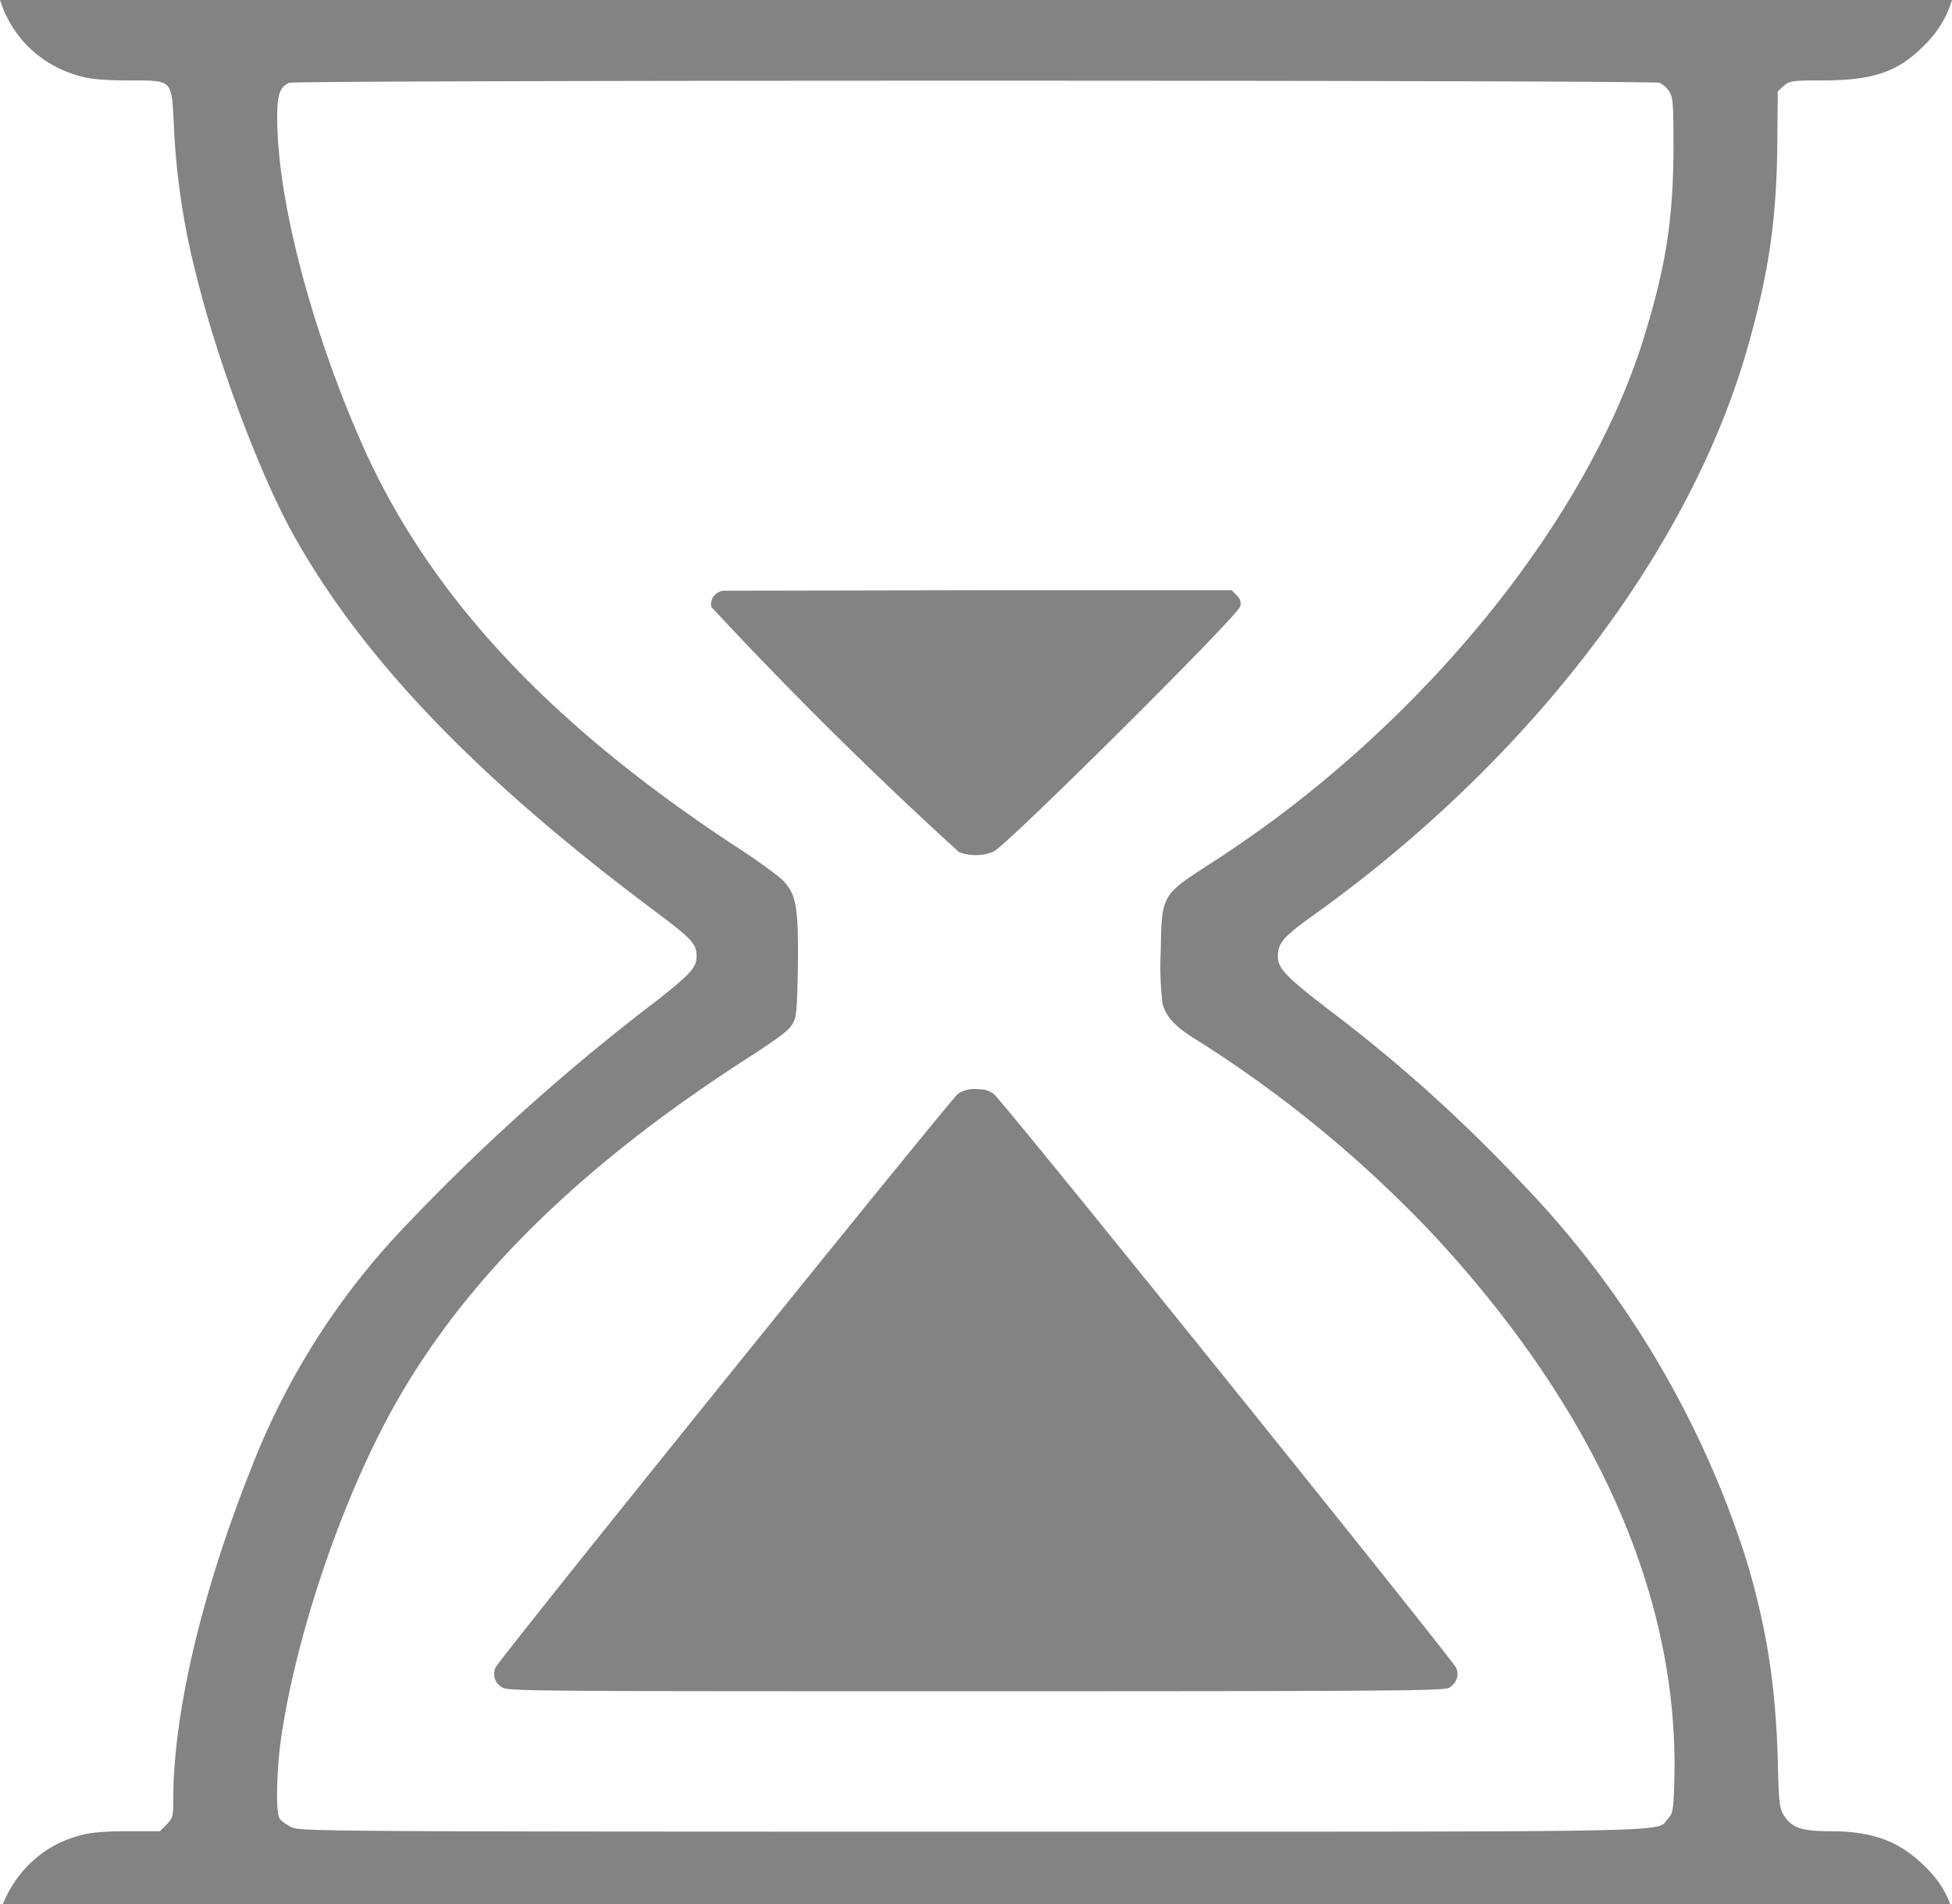<svg xmlns="http://www.w3.org/2000/svg" xmlns:xlink="http://www.w3.org/1999/xlink" width="41" height="40" viewBox="0 0 41 40"><defs><path id="kxena" d="M966.87 1088.98c.16.1 9.62 11.86 9.71 12.05.08.16.01.34-.15.43-.13.06-1.27.07-9.93.07-8.67 0-9.81 0-9.93-.07a.32.32 0 0 1-.16-.43c.09-.2 9.56-11.94 9.71-12.05a.6.6 0 0 1 .38-.1c.15 0 .26.02.37.1m-.75-5.1a87.3 87.3 0 0 1-5.18-5.13c-.03-.16.07-.3.24-.34l5.4-.01h5.29l.1.1c.08.08.1.14.08.24-.05.2-4.92 5.04-5.18 5.15-.23.1-.52.1-.75 0m20.29 21.3c.26.25.44.5.55.81h-40.9c.3-.73.9-1.28 1.7-1.46.19-.05.55-.07.95-.07h.65l.14-.14c.13-.14.14-.17.14-.54 0-1.79.6-4.34 1.62-6.9a15.4 15.4 0 0 1 3.25-5.13 44.44 44.44 0 0 1 5.3-4.75c.73-.58.82-.69.82-.93 0-.25-.1-.36-.89-.95-3.73-2.79-6.13-5.3-7.58-7.9-.7-1.26-1.58-3.6-2.03-5.42a15.3 15.3 0 0 1-.48-3.22c-.05-.92-.02-.9-.93-.9-.41 0-.77-.02-.96-.07-.85-.2-1.5-.8-1.76-1.62h41c-.11.36-.3.68-.6.97-.55.55-1.07.72-2.14.72-.62 0-.67.01-.79.11l-.13.12-.01 1.17c-.02 1.58-.19 2.7-.64 4.27-1.23 4.26-4.6 8.65-9.12 11.88-.6.43-.73.57-.73.85 0 .25.16.42 1.04 1.1a31.93 31.93 0 0 1 4.05 3.63 20.25 20.25 0 0 1 4.76 7.98c.43 1.46.6 2.6.65 4.14.02.96.04 1.06.13 1.2.17.26.37.33.95.33.9 0 1.46.2 1.99.72m-5.24-1.89c.07-3.76-1.62-7.61-4.97-11.26a25.6 25.6 0 0 0-5.06-4.19c-.45-.27-.65-.49-.72-.76a6.33 6.33 0 0 1-.04-1.1c.02-1.19.02-1.18 1-1.82.4-.25 1-.67 1.34-.92 3.78-2.8 6.77-6.7 7.84-10.26.44-1.45.58-2.4.59-3.83 0-.99-.01-1.12-.09-1.24a.52.52 0 0 0-.2-.18c-.17-.06-28.63-.06-28.79 0-.22.1-.27.3-.24 1.03.07 1.76.82 4.46 1.86 6.75 1.41 3.07 3.89 5.71 7.73 8.24.5.32.97.67 1.05.76.26.3.3.56.29 1.77-.02.97-.03 1.09-.12 1.23-.06.12-.31.3-.83.64-3.8 2.43-6.32 4.98-7.8 7.88-1.02 2-1.85 4.6-2.12 6.58-.08.65-.1 1.44-.02 1.58.03.05.14.13.26.19.2.08.57.09 14.33.09 15.34 0 14.3.02 14.57-.27.11-.12.12-.15.14-.9"/></defs><g><g transform="translate(-946 -1066)"><use fill="#838383" xlink:href="#kxena"/></g></g></svg>